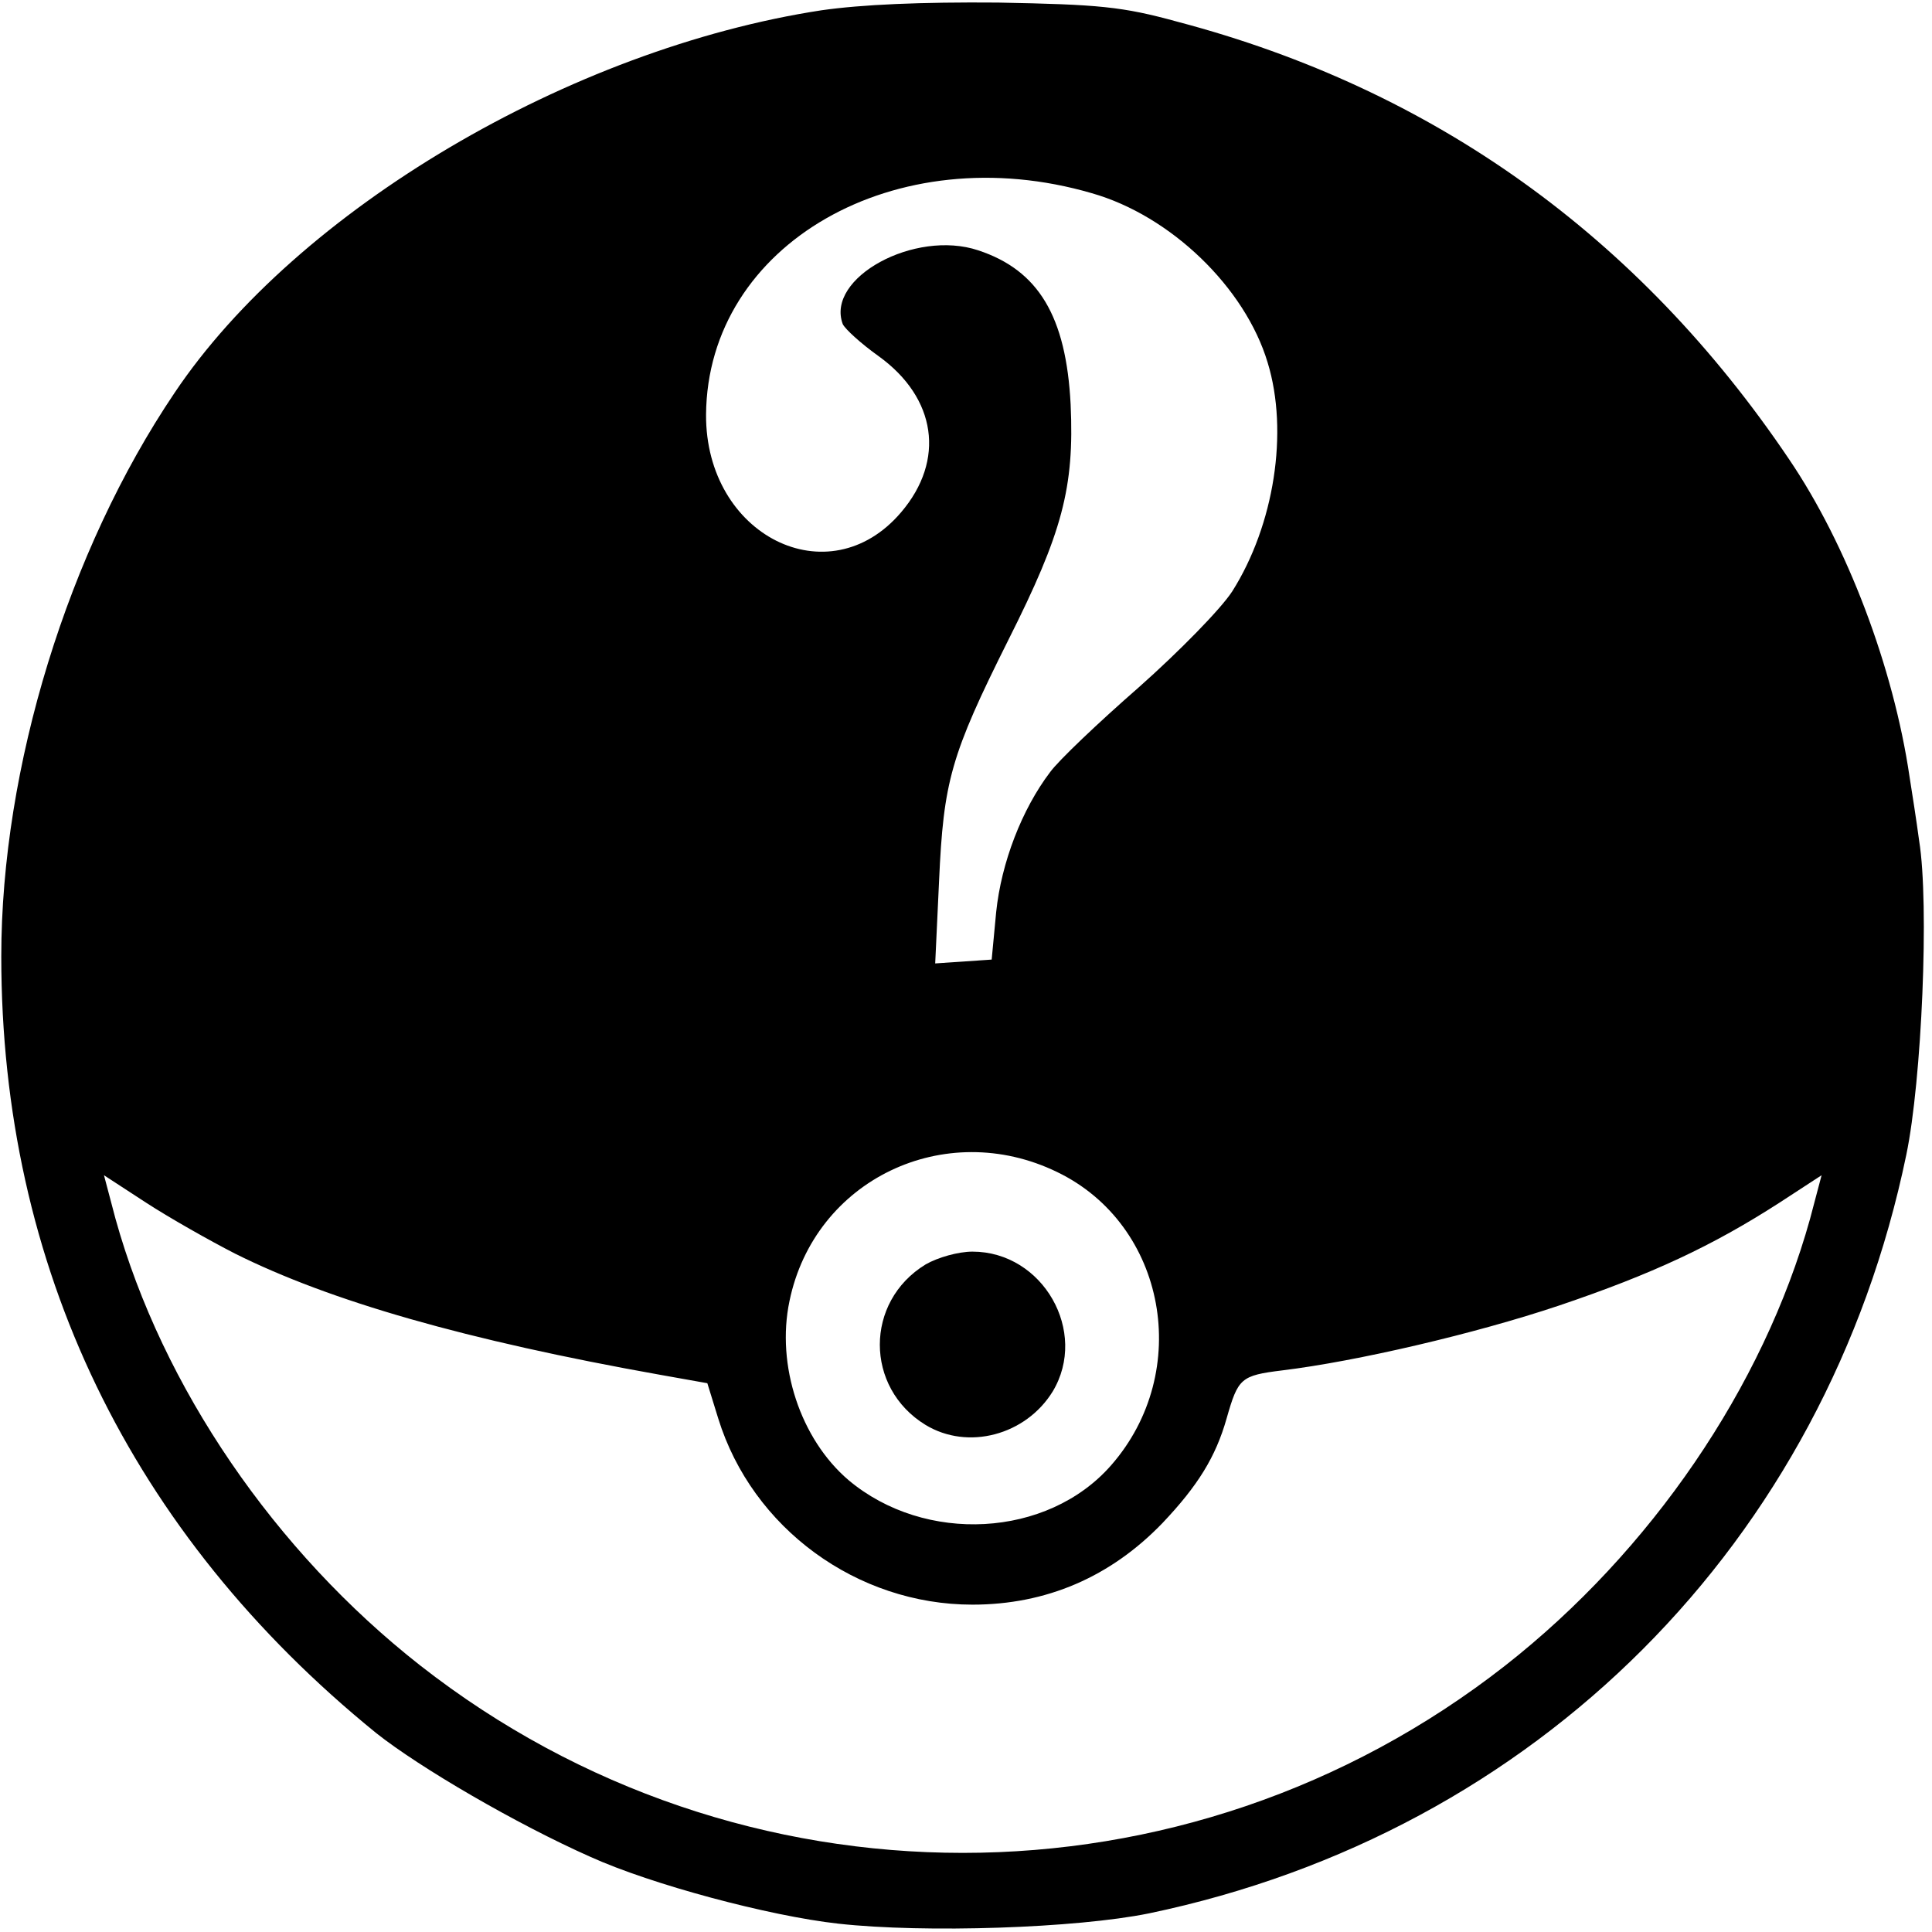<?xml version="1.0" standalone="no"?>
<!DOCTYPE svg PUBLIC "-//W3C//DTD SVG 20010904//EN"
 "http://www.w3.org/TR/2001/REC-SVG-20010904/DTD/svg10.dtd">
<svg version="1.0" xmlns="http://www.w3.org/2000/svg"
 width="301pt" height="301pt" viewBox="0 0 301 301"
 preserveAspectRatio="xMidYMid meet">
<g transform="translate(0,301) scale(0.1,-0.1)"
fill="#000000" stroke="none">
<path d="M1280 2994 c-392 -60 -817 -311 -1008 -596 -166 -246 -270 -584 -270
-878 0 -483 201 -899 584 -1210 68 -54 219 -142 334 -193 95 -43 278 -92 386
-104 135 -15 371 -7 484 16 604 126 1055 578 1180 1182 24 115 36 390 20 489
-4 30 -11 75 -15 100 -25 170 -97 361 -188 495 -234 347 -554 576 -952 681
-87 24 -123 27 -280 30 -120 1 -212 -3 -275 -12z m421 -285 c123 -35 239 -147
274 -264 33 -108 10 -253 -55 -356 -18 -28 -84 -95 -146 -150 -63 -55 -125
-114 -138 -132 -44 -58 -76 -141 -84 -218 l-7 -74 -44 -3 -44 -3 6 128 c7 156
18 196 108 376 84 167 103 237 97 367 -7 137 -50 209 -144 240 -99 33 -238
-43 -211 -115 4 -8 28 -30 56 -50 90 -65 104 -162 35 -243 -113 -133 -305 -36
-304 152 2 266 296 434 601 345z m-54 -1525 c170 -82 212 -311 84 -457 -99
-113 -290 -123 -409 -23 -75 64 -113 179 -92 279 39 189 242 286 417 201z
m-1281 -127 c148 -74 360 -135 663 -189 l73 -13 17 -55 c53 -171 216 -290 396
-290 115 0 215 43 296 127 55 58 83 103 100 163 18 63 22 67 87 75 115 14 300
57 431 101 145 49 239 93 343 160 l66 43 -18 -68 c-73 -262 -248 -518 -475
-696 -497 -389 -1193 -389 -1690 0 -227 178 -402 434 -475 696 l-18 68 66 -43
c37 -24 99 -59 138 -79z"/>
<path d="M1442 1040 c-95 -58 -95 -192 0 -250 66 -40 156 -16 198 52 56 93
-15 218 -125 218 -22 0 -54 -9 -73 -20z"/>
</g>
</svg>
